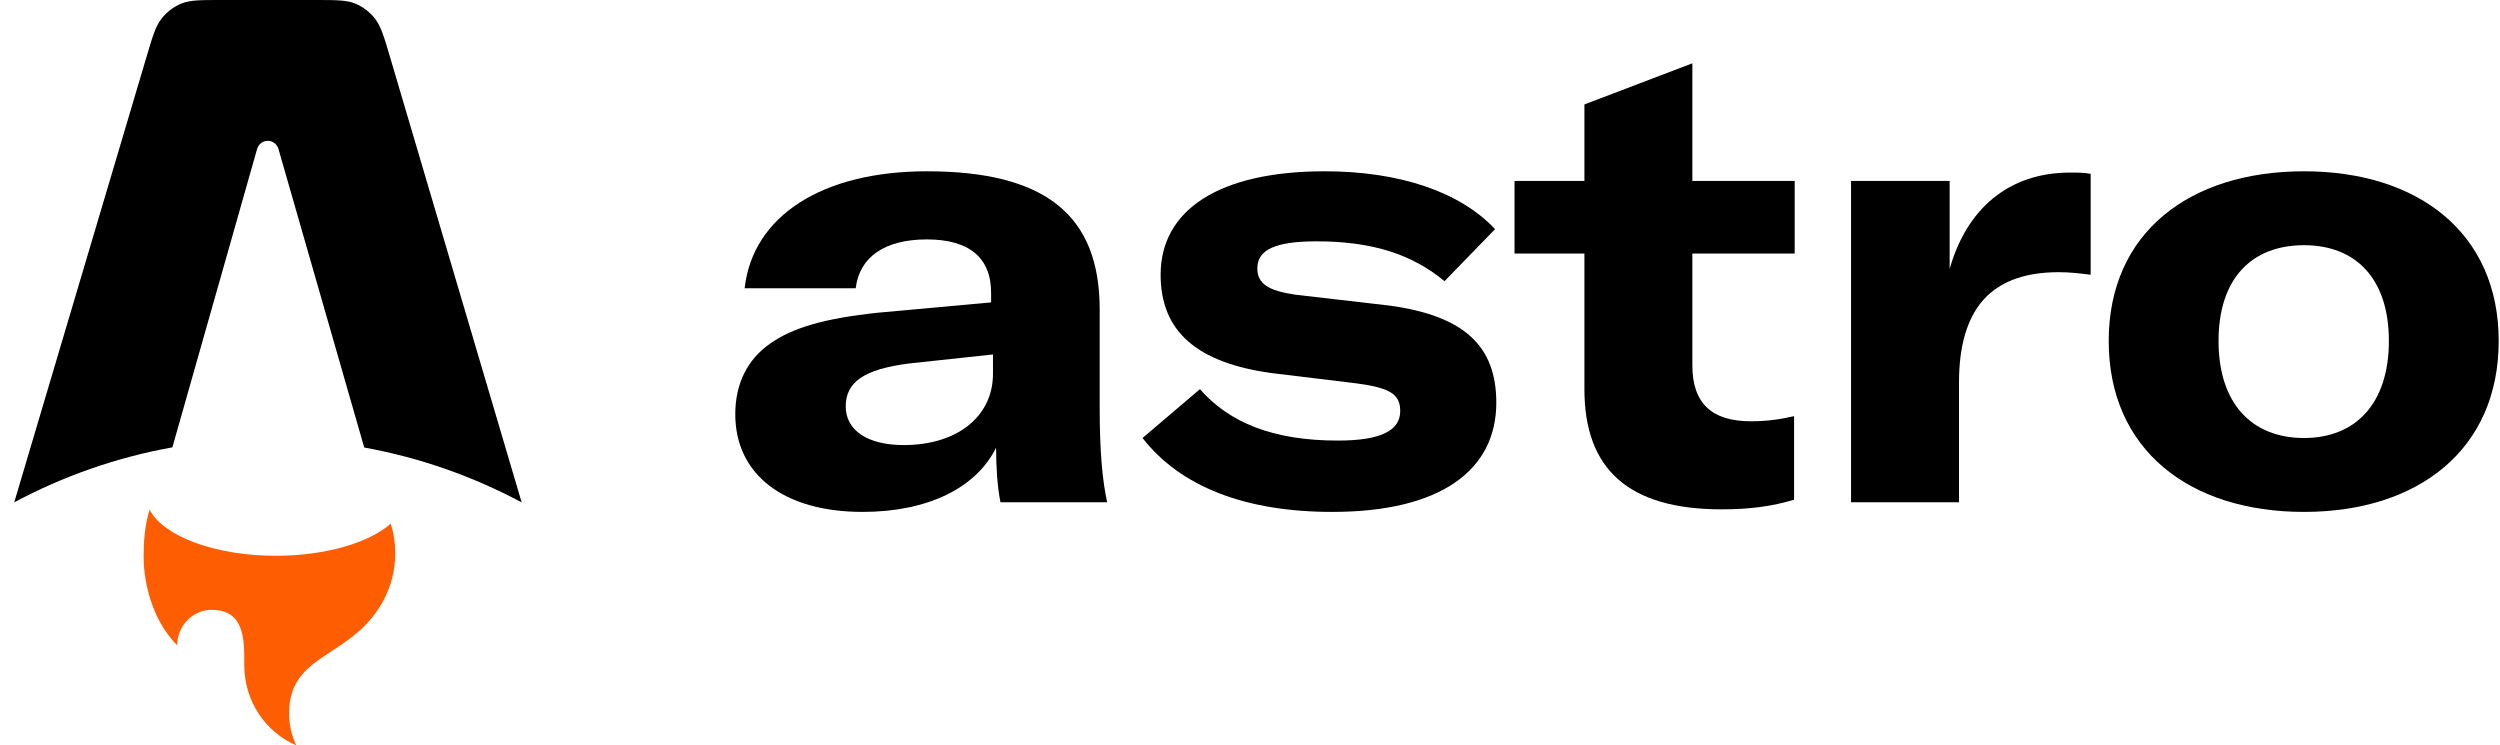 <svg width="161" height="48" viewBox="0 0 161 48" fill="none" xmlns="http://www.w3.org/2000/svg">
<path fill-rule="evenodd" clip-rule="evenodd" d="M24.151 1.203C24.532 1.689 24.726 2.346 25.114 3.66L33.595 32.354C30.459 30.679 27.051 29.471 23.456 28.819L17.934 9.599C17.844 9.285 17.563 9.069 17.245 9.069C16.926 9.069 16.645 9.286 16.555 9.601L11.101 28.809C7.489 29.458 4.065 30.668 0.916 32.35L9.438 3.653C9.827 2.342 10.022 1.686 10.403 1.2C10.739 0.771 11.176 0.438 11.672 0.233C12.235 0 12.9 0 14.232 0H20.319C21.652 0 22.318 0 22.881 0.233C23.378 0.439 23.815 0.773 24.151 1.203Z" fill="black"/>
<path fill-rule="evenodd" clip-rule="evenodd" d="M25.168 33.72C23.77 34.951 20.98 35.791 17.765 35.791C13.82 35.791 10.514 34.526 9.637 32.825C9.323 33.8 9.253 34.916 9.253 35.628C9.253 35.628 9.046 39.129 11.41 41.563C11.41 40.299 12.405 39.275 13.632 39.275C15.736 39.275 15.733 41.165 15.731 42.699C15.731 42.745 15.731 42.79 15.731 42.836C15.731 45.163 17.113 47.159 19.077 48C18.784 47.379 18.619 46.681 18.619 45.943C18.619 43.723 19.884 42.896 21.355 41.935C22.525 41.171 23.826 40.321 24.722 38.618C25.189 37.729 25.455 36.71 25.455 35.628C25.455 34.963 25.354 34.322 25.168 33.72Z" fill="#FF5D01"/>
<path d="M55.55 32.967C59.729 32.967 62.863 31.436 64.149 28.828C64.149 30.07 64.229 31.353 64.43 32.346H71.301C70.98 30.898 70.82 28.911 70.82 26.303V19.93C70.82 13.887 67.363 11.031 59.689 11.031C52.978 11.031 48.477 13.887 47.955 18.564H55.108C55.349 16.536 56.996 15.418 59.689 15.418C62.34 15.418 63.827 16.536 63.827 18.854V19.474L56.554 20.137C53.018 20.509 51.009 21.13 49.602 22.123C48.116 23.158 47.352 24.731 47.352 26.676C47.352 30.567 50.486 32.967 55.55 32.967ZM58.202 28.663C55.871 28.663 54.465 27.711 54.465 26.179C54.465 24.607 55.63 23.779 58.563 23.406L63.948 22.827V24.069C63.948 26.842 61.617 28.663 58.202 28.663Z" fill="black"/>
<path d="M85.794 32.967C92.786 32.967 96.362 30.277 96.362 25.931C96.362 22.33 94.353 20.343 89.491 19.681L83.423 18.978C81.695 18.729 80.972 18.274 80.972 17.281C80.972 16.08 82.137 15.542 84.789 15.542C88.446 15.542 90.978 16.411 93.028 18.108L96.282 14.756C94.031 12.355 90.134 11.031 85.312 11.031C78.521 11.031 74.744 13.514 74.744 17.695C74.744 21.337 77.074 23.365 81.896 24.027L87.362 24.689C89.531 24.979 90.174 25.393 90.174 26.469C90.174 27.711 88.968 28.373 86.156 28.373C81.977 28.373 79.164 27.214 77.275 25.062L73.579 28.207C76.03 31.353 80.209 32.967 85.794 32.967Z" fill="black"/>
<path d="M102.036 16.329V25.062C102.036 30.194 104.849 32.802 110.877 32.802C112.726 32.802 114.172 32.595 115.538 32.181V26.8C114.815 26.966 113.931 27.131 112.765 27.131C110.234 27.131 108.988 25.972 108.988 23.53V16.329H115.578V11.652H108.988V4.077L102.036 6.726V11.652H97.536V16.329H102.036Z" fill="black"/>
<path d="M125.557 11.652H119.208V32.346H126.16V24.607C126.16 22.371 126.643 20.343 127.969 19.06C129.014 18.067 130.5 17.529 132.59 17.529C133.353 17.529 133.956 17.612 134.639 17.694V11.196C134.197 11.114 133.875 11.114 133.313 11.114C129.335 11.114 126.643 13.473 125.557 17.322V11.652Z" fill="black"/>
<path d="M148.378 32.967C155.732 32.967 160.916 28.953 160.916 21.958C160.916 15.004 155.732 11.031 148.378 11.031C140.985 11.031 135.801 15.004 135.801 21.958C135.801 28.953 140.985 32.967 148.378 32.967ZM148.378 28.207C145.003 28.207 142.874 25.973 142.874 21.958C142.874 17.943 145.003 15.791 148.378 15.791C151.714 15.791 153.844 17.943 153.844 21.958C153.844 25.973 151.714 28.207 148.378 28.207Z" fill="black"/>
</svg>
